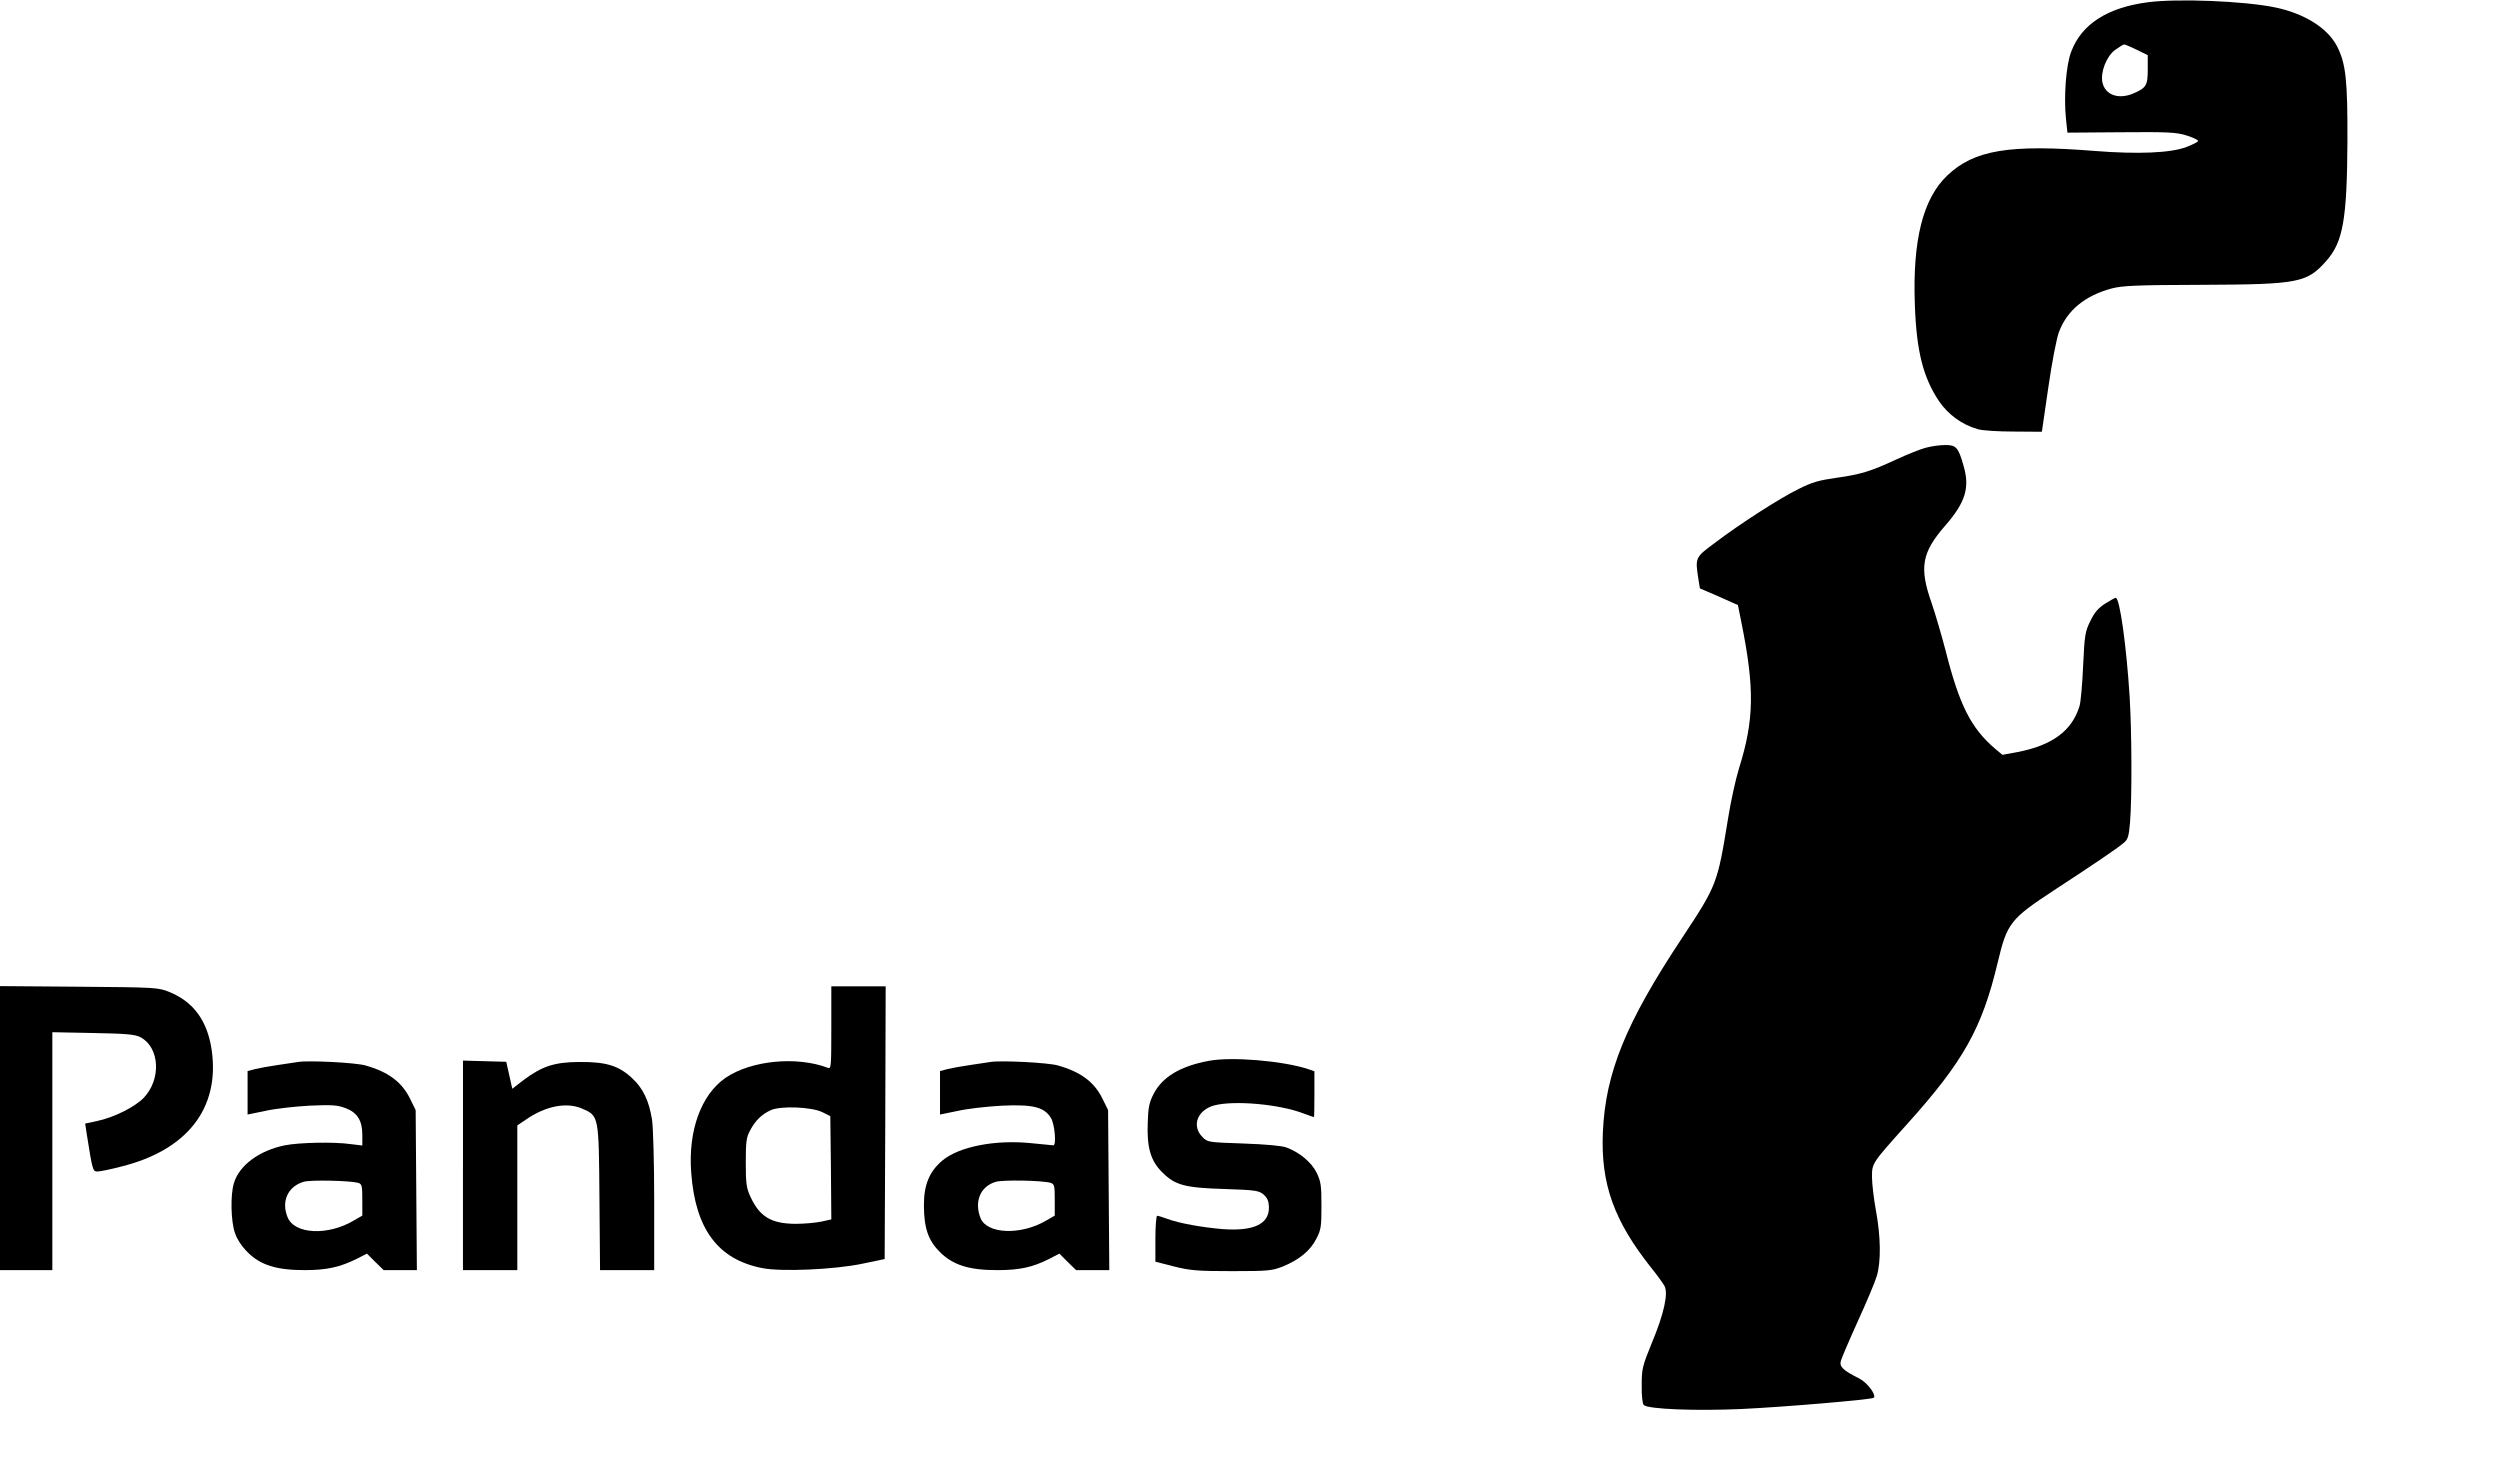 <?xml version="1.0" standalone="no"?>
<!DOCTYPE svg PUBLIC "-//W3C//DTD SVG 20010904//EN"
 "http://www.w3.org/TR/2001/REC-SVG-20010904/DTD/svg10.dtd">
<svg version="1.0" xmlns="http://www.w3.org/2000/svg"
 width="1242pt" height="733pt" viewBox="0 0 1242 733"
 preserveAspectRatio="xMidYMid meet">
<g transform="translate(0,733) scale(0.1,-0.1)"
fill="#000000" stroke="none">
<path d="M10672 7319 c-201 -26 -330 -108 -382 -245 -26 -66 -38 -225 -26
-337 l7 -66 267 2 c231 2 275 0 325 -16 31 -10 57 -22 57 -27 0 -5 -26 -18
-57 -30 -77 -30 -241 -37 -455 -20 -426 34 -600 5 -733 -121 -122 -115 -174
-323 -162 -644 8 -229 41 -360 120 -478 45 -66 114 -117 192 -139 22 -7 103
-12 180 -12 l139 -1 32 220 c18 125 41 244 53 276 41 108 129 180 262 216 55
14 120 17 449 18 483 2 521 10 619 121 81 93 101 205 103 591 1 308 -8 386
-51 472 -48 93 -164 165 -312 195 -154 31 -480 44 -627 25z m-57 -236 l55 -27
0 -72 c0 -79 -8 -91 -73 -119 -73 -30 -138 -7 -152 55 -11 51 20 131 63 162
20 14 40 27 44 27 4 1 32 -11 63 -26z"/>
<path d="M9565 5105 c-27 -7 -93 -34 -145 -58 -127 -59 -176 -74 -299 -91 -84
-12 -120 -22 -185 -55 -94 -46 -293 -174 -418 -269 -97 -72 -97 -72 -80 -181
l7 -44 95 -41 94 -42 18 -90 c65 -323 63 -480 -12 -719 -17 -55 -42 -168 -55
-251 -53 -326 -55 -331 -228 -593 -280 -422 -381 -670 -394 -966 -11 -256 55
-440 240 -673 30 -37 59 -78 66 -90 20 -37 -2 -138 -62 -282 -48 -117 -51
-131 -51 -212 -1 -51 4 -92 10 -98 21 -21 258 -30 484 -20 215 10 650 47 659
56 14 13 -32 75 -71 95 -82 41 -100 59 -93 87 4 15 42 104 85 199 43 94 86
196 94 224 21 71 20 192 -4 323 -11 60 -20 136 -20 169 0 69 0 68 174 262 280
311 373 476 451 805 46 194 63 215 279 357 201 131 314 208 346 235 21 17 26
31 32 102 10 124 9 442 -2 626 -16 252 -49 490 -69 490 -4 0 -28 -13 -53 -29
-34 -22 -53 -44 -73 -86 -26 -52 -29 -70 -36 -223 -4 -92 -12 -182 -18 -200
-37 -122 -135 -195 -307 -228 l-76 -14 -37 31 c-119 102 -177 216 -245 486
-20 76 -51 183 -70 238 -62 176 -49 250 69 385 99 114 122 187 90 296 -26 92
-37 104 -93 103 -26 0 -69 -6 -97 -14z"/>
<path d="M0 1726 l0 -706 130 0 130 0 0 591 0 591 203 -4 c167 -3 208 -7 235
-21 96 -51 104 -210 15 -302 -44 -45 -148 -97 -230 -114 l-60 -13 8 -52 c29
-184 30 -186 54 -186 12 0 66 11 119 25 327 82 488 290 448 576 -21 147 -90
242 -211 291 -54 22 -67 23 -448 26 l-393 3 0 -705z"/>
<path d="M4130 2224 c0 -192 -1 -206 -17 -199 -155 59 -382 37 -509 -50 -121
-84 -186 -262 -170 -472 21 -280 133 -430 353 -473 96 -19 361 -7 498 22 l110
23 3 678 2 677 -135 0 -135 0 0 -206z m-45 -419 l40 -20 3 -257 2 -256 -50
-11 c-28 -6 -86 -11 -128 -11 -121 1 -178 35 -224 135 -20 43 -23 66 -23 170
0 104 3 125 22 160 26 49 57 79 103 100 50 22 201 16 255 -10z"/>
<path d="M6007 2060 c-142 -26 -233 -80 -276 -165 -21 -40 -27 -67 -29 -141
-5 -124 14 -191 72 -248 64 -64 111 -77 310 -83 154 -5 170 -8 193 -27 19 -17
26 -32 27 -63 2 -85 -77 -121 -233 -109 -102 9 -209 28 -270 50 -24 9 -47 16
-52 16 -5 0 -9 -51 -9 -114 l0 -114 93 -24 c81 -20 116 -23 287 -23 181 0 199
2 253 23 81 33 137 79 166 137 24 45 26 61 26 165 0 101 -3 121 -24 164 -25
51 -83 100 -149 125 -24 9 -102 16 -214 20 -175 6 -178 6 -204 32 -56 56 -25
136 61 158 101 25 321 5 439 -40 28 -10 52 -19 54 -19 1 0 2 51 2 114 l0 114
-32 11 c-126 41 -378 62 -491 41z"/>
<path d="M1480 2054 c-14 -2 -59 -9 -100 -15 -41 -6 -92 -15 -112 -20 l-38
-10 0 -108 0 -108 88 18 c48 11 146 22 219 26 113 5 139 3 179 -12 59 -22 84
-62 84 -133 l0 -53 -57 7 c-84 12 -259 8 -328 -6 -128 -26 -227 -100 -253
-188 -18 -58 -15 -190 5 -247 10 -31 34 -67 63 -96 64 -64 143 -89 284 -89
110 0 176 15 260 57 l49 25 41 -41 42 -41 82 0 83 0 -3 398 -3 397 -28 57
c-41 83 -108 133 -222 165 -49 14 -285 26 -335 17z m298 -600 c20 -6 22 -12
22 -85 l0 -78 -43 -25 c-129 -76 -293 -68 -328 16 -33 80 1 154 80 177 36 10
224 6 269 -5z"/>
<path d="M2300 1540 l0 -520 135 0 135 0 0 360 0 359 43 29 c98 68 203 88 280
54 82 -36 82 -34 85 -444 l3 -358 134 0 135 0 0 343 c0 189 -5 371 -11 406
-15 92 -44 154 -98 204 -67 63 -130 82 -261 81 -124 0 -187 -21 -278 -89 l-57
-44 -15 67 -15 67 -108 3 -107 3 0 -521z"/>
<path d="M4920 2054 c-14 -2 -59 -9 -100 -15 -41 -6 -92 -15 -112 -20 l-38
-10 0 -108 0 -108 88 18 c48 11 146 22 219 26 156 7 211 -7 244 -61 19 -31 28
-136 12 -136 -5 0 -51 5 -103 10 -183 20 -367 -16 -450 -87 -63 -54 -90 -119
-90 -219 0 -114 21 -176 79 -234 66 -65 144 -90 285 -90 112 0 174 14 255 54
l54 28 41 -41 42 -41 82 0 83 0 -3 398 -3 397 -28 57 c-41 83 -108 133 -222
165 -49 14 -285 26 -335 17z m298 -600 c20 -6 22 -12 22 -85 l0 -78 -43 -25
c-126 -74 -295 -67 -326 13 -32 83 0 158 77 180 36 10 225 7 270 -5z"/>
</g>
</svg>

